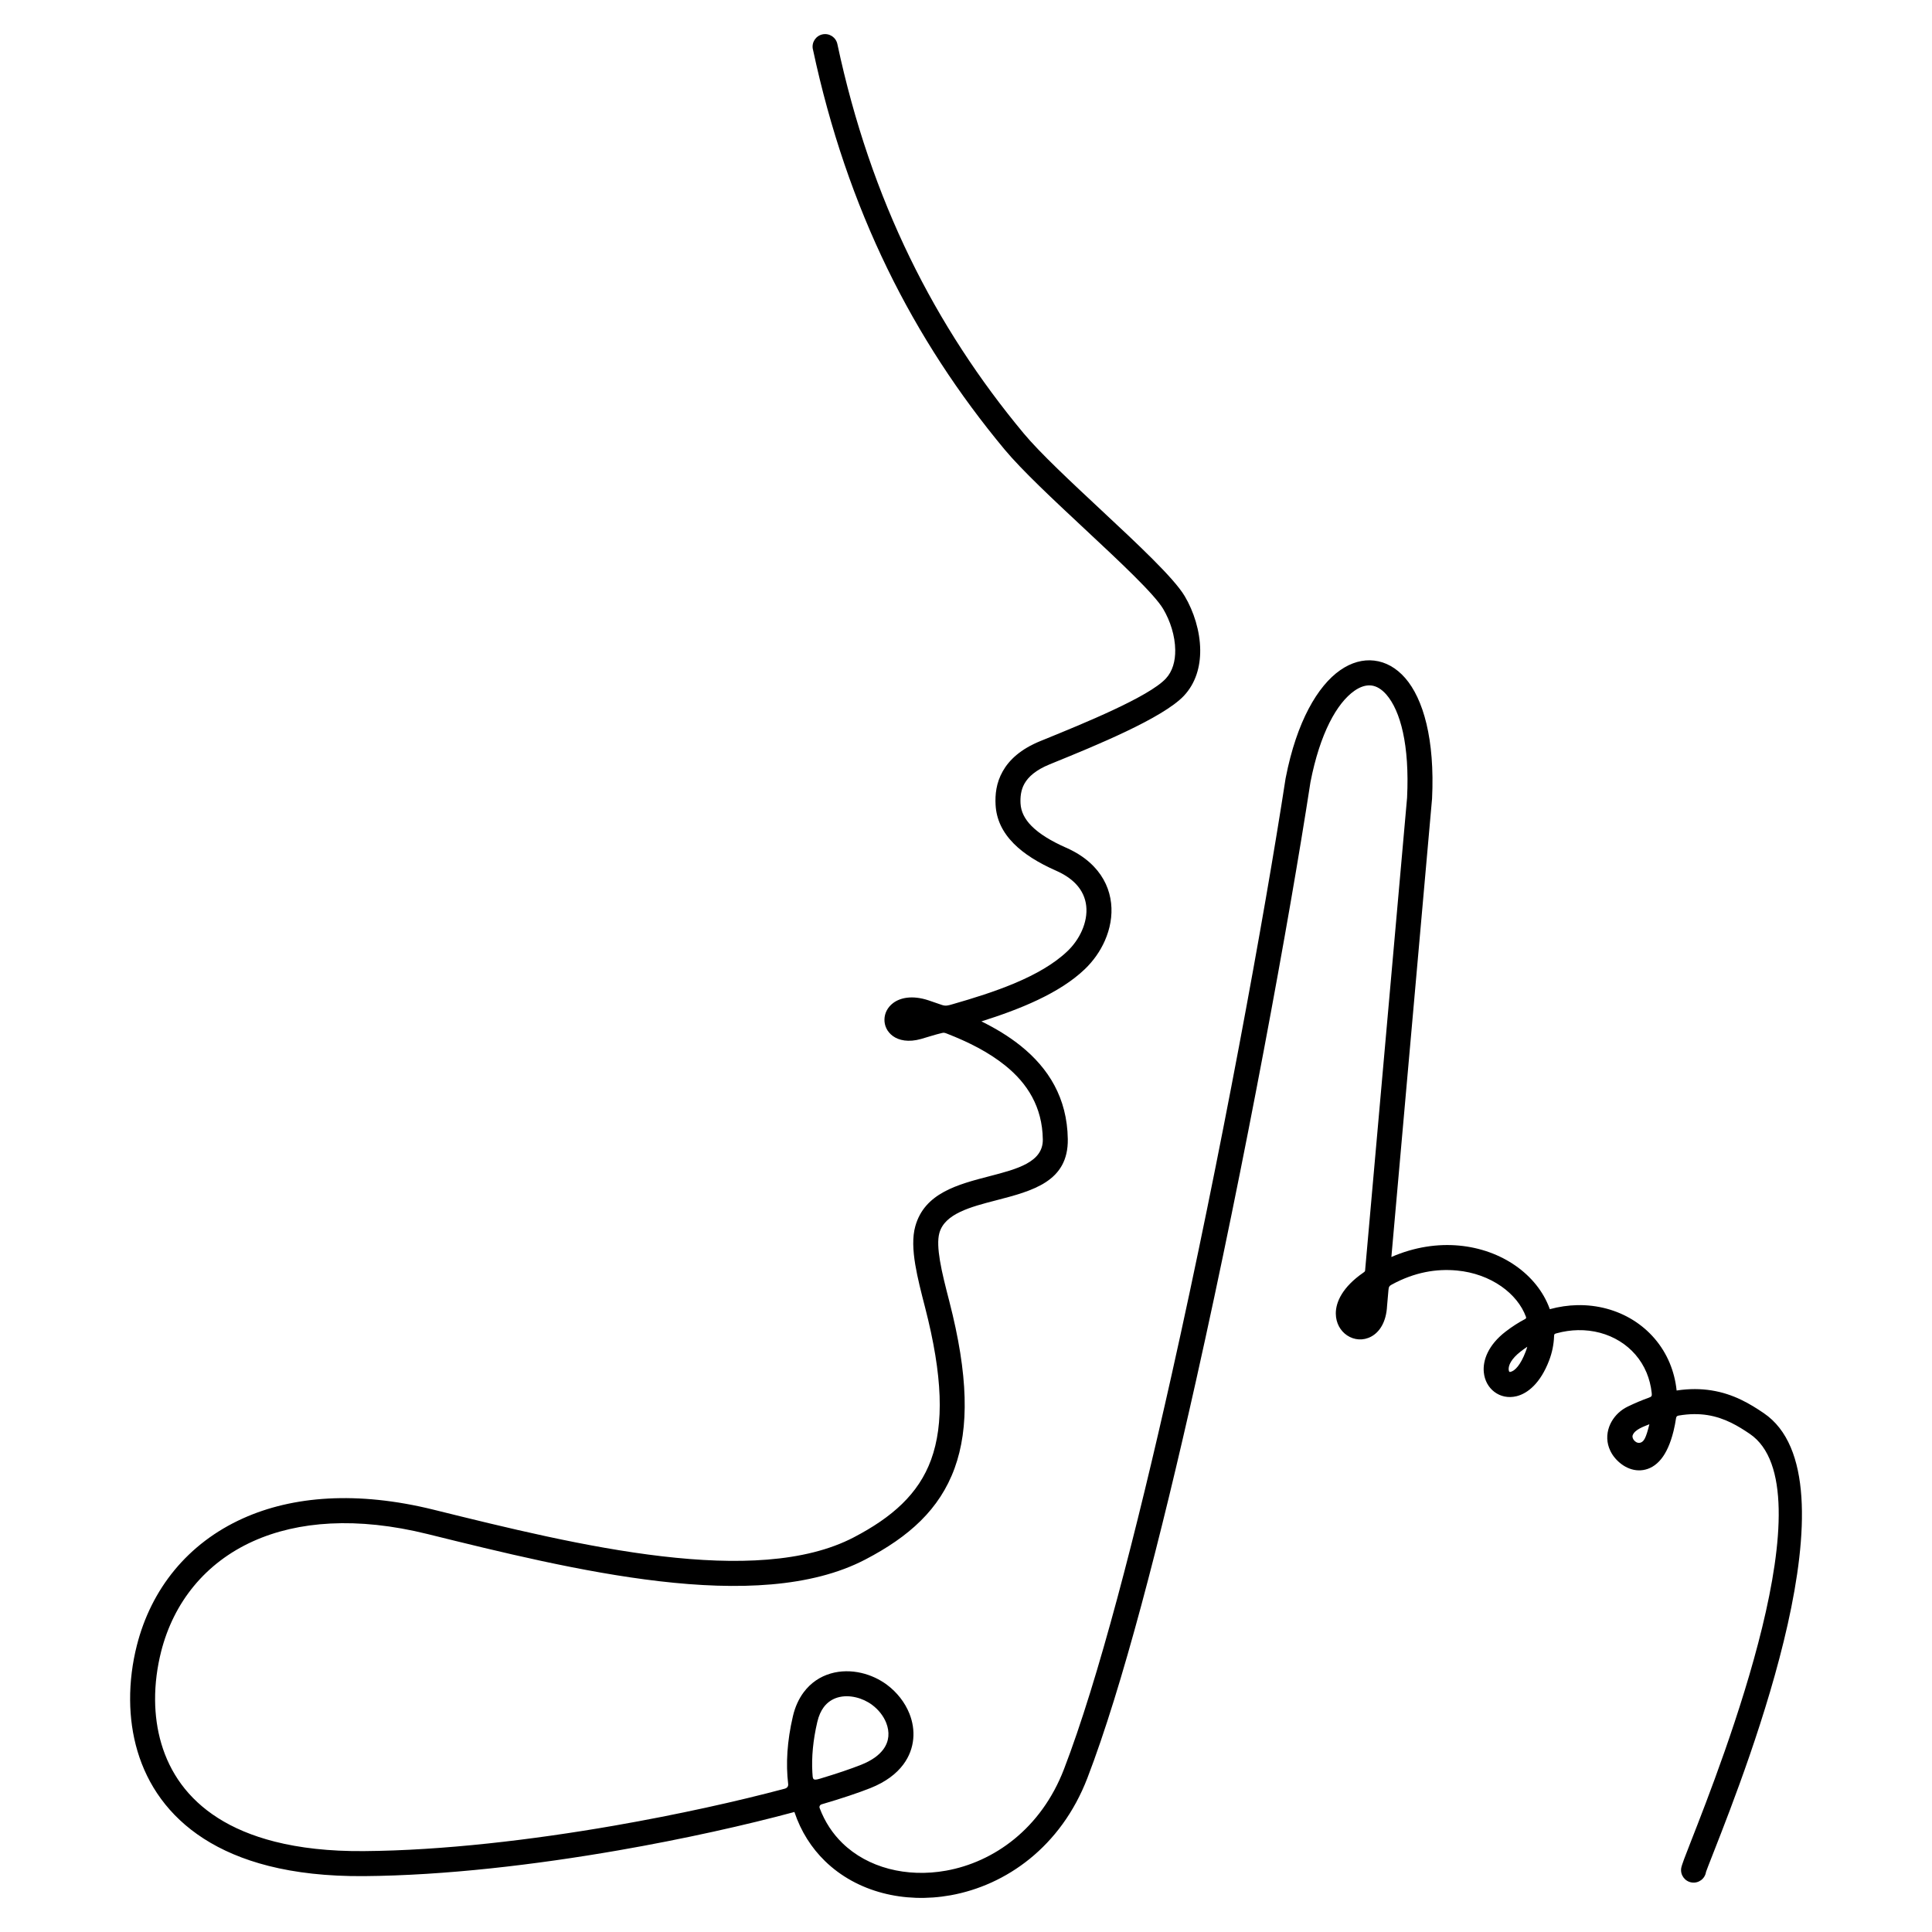 <?xml version="1.0" encoding="UTF-8"?>
<svg width="1200pt" height="1200pt" version="1.1" viewBox="0 0 1200 1200" xmlns="http://www.w3.org/2000/svg">
 <path d="m504.88 30.574c-0.887-4.199 1.801-8.34 6-9.227 4.211-0.887 8.34 1.801 9.227 6 10.379 48.695 25.535 92.605 45 132.62 19.465 40.02 43.211 76.141 70.766 109.26 10.031 12.047 29.258 30 48.121 47.617 22.859 21.336 45.191 42.191 51.863 53.449 5.629 9.48 9.492 21.66 9.613 33.324 0.109 10.523-2.797 20.723-10.094 28.512-13.066 13.945-55.633 31.297-80.941 41.605l-2.426 0.996c-8.578 3.492-13.262 7.703-15.684 11.977-2.293 4.055-2.664 8.496-2.449 12.422 0.277 5.016 2.594 9.613 6.793 13.871 4.836 4.894 12.098 9.371 21.59 13.559 7.152 3.144 12.781 7.106 17.074 11.578 6.516 6.805 9.887 14.688 10.789 22.812 0.887 7.906-0.625 15.961-3.887 23.363-2.879 6.539-7.176 12.613-12.406 17.629-15.781 15.133-40.727 25.055-64.262 32.461 8.809 4.332 17.148 9.359 24.539 15.301 17.039 13.738 28.754 32.137 29.125 57.84 0.371 26.352-21.793 32.102-44.531 38.004-15.77 4.078-31.895 8.27-35.23 20.27-1.176 4.211-0.805 10.223 0.348 17.184 1.273 7.668 3.516 16.332 5.785 25.141 11.879 46.008 12.434 78.758 3.324 103.77-9.324 25.621-28.355 42.59-55.43 56.711-33.637 17.566-79.262 19.176-127.98 13.5-47.809-5.555-98.688-18.098-143.88-29.281-44.074-10.922-80.641-8.039-108.36 4.43-29.797 13.402-49.477 38.062-57.203 68.578-2.426 9.602-3.816 19.848-3.742 30.156 0.145 18.098 4.789 36.551 16.246 52.152 11.508 15.66 30.047 28.609 58.055 35.699 15.516 3.938 33.828 6.07 55.32 5.902 49.262-0.383 104.62-6.973 155.4-15.793 40.02-6.961 77.051-15.254 105.98-22.957 1.535-0.406 2.398-1.414 2.207-3-1.488-12.445-0.684-26.461 2.941-42 1.379-5.93 3.695-10.859 6.66-14.855 4.477-6.023 10.332-9.805 16.738-11.688 6.203-1.824 12.863-1.824 19.188-0.348 5.664 1.32 11.148 3.852 15.852 7.344 6.227 4.644 11.172 10.957 13.945 17.93 1.992 5.004 2.879 10.355 2.363 15.707-0.516 5.473-2.461 10.871-6.144 15.828-4.297 5.785-10.945 10.895-20.438 14.676-7.465 2.965-17.785 6.422-30.336 10.105-0.996 0.301-1.598 1.32-1.211 2.316 3.266 8.664 8.125 15.926 14.125 21.758 7.922 7.715 17.879 13.055 28.859 15.949 11.172 2.941 23.352 3.359 35.508 1.176 29.629-5.305 59.016-25.992 73.273-63.059 21.121-54.898 44.809-146.36 66.863-244.92 30.324-135.42 57.539-284.4 70.766-370.37 0.035-0.238 0.086-0.469 0.145-0.707 6.758-34.609 19.824-56.844 33.742-66.551 6.91-4.824 14.137-6.816 21.156-5.988 7.106 0.828 13.691 4.453 19.273 10.848 11.148 12.805 18.48 37.922 16.668 75-0.012 0.238-0.035 0.48-0.07 0.707l-25.199 283.88c14.508-6.301 28.883-8.305 42.012-7.094 13.379 1.234 25.453 5.773 35.09 12.492 9.887 6.887 17.328 16.129 21.133 26.543l0.168 0.469c5.746-1.57 11.496-2.387 17.113-2.508 12.562-0.238 24.48 3.035 34.453 9.203 10.078 6.238 18.156 15.395 22.906 26.785 2.184 5.242 3.66 10.945 4.297 17.039 8.004-1.223 15.156-1.094 21.625-0.07 13.859 2.195 24.059 8.398 32.508 14.137 59.809 40.586-9.875 218.4-30.863 271.96-3.047 7.789-4.981 12.695-5.016 12.973-0.625 4.262-4.586 7.199-8.832 6.574-4.262-0.625-7.211-4.57-6.59-8.832 0.301-1.992 2.473-7.559 5.941-16.391 19.934-50.879 86.148-219.84 36.648-253.43-7.043-4.777-15.457-9.926-26.23-11.641-5.242-0.828-11.148-0.875-17.879 0.277-1.129 0.191-1.535 0.613-1.703 1.777-0.371 2.555-0.875 5.16-1.523 7.812-1.992 8.102-4.691 13.691-7.703 17.41-3.371 4.164-7.234 6.215-11.16 6.84-3.996 0.637-7.738-0.301-10.969-2.051-3.312-1.812-6.098-4.547-7.894-7.188-0.574-0.852-1.078-1.727-1.523-2.641-2.449-5.051-2.438-10.285-0.742-14.977 1.586-4.356 4.656-8.184 8.52-10.812 0.926-0.625 1.906-1.199 2.941-1.703 4.559-2.207 8.914-4.043 13.078-5.519 1.934-0.695 2.074-1.105 1.883-2.977-0.492-4.535-1.586-8.746-3.18-12.59-3.469-8.316-9.359-14.988-16.703-19.535-7.465-4.621-16.441-7.078-25.969-6.887-4.32 0.086-8.762 0.719-13.211 1.945-1.402 0.371-1.523 0.48-1.586 1.945-0.18 4.981-1.188 10.066-3.144 15.133-5.293 13.766-13.129 20.316-20.219 22.02-5.184 1.246-10.02 0.109-13.754-2.734-3.59-2.734-6.012-6.996-6.516-12.098-0.758-7.465 2.746-16.992 13.5-25.285 3.996-3.086 8.102-5.711 12.254-7.894 0.156-0.086 0.383-0.277 0.469-0.516 0.098-0.254 0.059-0.539-0.012-0.707-2.676-7.332-8.102-13.969-15.395-19.055-7.57-5.269-17.051-8.832-27.59-9.805-12.637-1.164-26.039 0.973-40.262 8.664-1.668 0.898-2.004 1.441-2.184 3.383l-0.863 9.816c-0.504 10.32-4.777 16.43-9.84 19.164-5.027 2.723-10.645 2.195-15.023-0.742-4.031-2.699-6.926-7.465-6.984-13.488-0.07-7.234 4.246-16.598 17.113-25.477 1.199-0.828 1.043-0.84 1.164-2.293l25.992-292.68v-0.059c1.598-32.676-4.106-53.941-12.887-64.031-2.941-3.359-6.109-5.242-9.289-5.617-3.254-0.383-6.828 0.707-10.477 3.254-10.934 7.621-21.457 26.484-27.371 56.832v0.012c-13.223 85.883-40.512 235.15-71.004 371.4-22.199 99.18-46.117 191.4-67.547 247.12-16.441 42.742-50.555 66.637-85.031 72.816-14.41 2.578-28.895 2.074-42.203-1.43-13.512-3.551-25.848-10.199-35.746-19.836-8.34-8.125-14.914-18.301-18.984-30.48-29.785 8.027-68.125 16.68-109.43 23.855-51.348 8.914-107.53 15.59-157.96 15.984-22.945 0.168-42.527-2.125-59.16-6.336-31.895-8.074-53.293-23.195-66.828-41.605-13.57-18.48-19.066-40.141-19.223-61.297-0.098-11.746 1.453-23.293 4.164-33.996 8.891-35.113 31.586-63.527 65.977-78.996 30.73-13.824 70.738-17.148 118.4-5.352 44.699 11.062 95.016 23.473 141.94 28.934 46.008 5.352 88.645 4.066 119.03-11.797 23.688-12.371 40.211-26.855 48-48.254 8.016-22.008 7.273-51.828-3.758-94.559-2.375-9.191-4.703-18.254-6.086-26.531-1.488-8.988-1.859-17.148 0.012-23.832 5.746-20.652 26.27-25.98 46.32-31.176 16.766-4.356 33.098-8.594 32.891-22.766-0.289-20.281-9.672-34.895-23.328-45.898-10.43-8.398-22.824-14.605-36.312-19.871-1.367-0.539-1.895-0.625-3.023-0.348-4.402 1.031-8.641 2.484-12.973 3.707-7.824 2.219-13.801 0.887-17.543-1.848-3.562-2.629-5.293-6.422-5.184-10.379 0.098-3.731 1.871-7.402 5.316-10.031 4.391-3.359 11.902-5.09 22.031-1.738 2.723 0.898 5.473 1.836 8.219 2.82 2.508 0.887 3.984 0.371 6.562-0.359 25.824-7.402 54.816-16.98 71.578-33.047 3.781-3.613 6.863-7.992 8.941-12.695 2.207-4.992 3.238-10.309 2.676-15.383-0.539-4.871-2.578-9.613-6.527-13.727-2.93-3.047-6.926-5.809-12.145-8.113-11.23-4.957-20.102-10.523-26.398-16.906-6.926-7.019-10.738-14.941-11.23-23.988-0.348-6.301 0.336-13.621 4.453-20.879 3.984-7.055 11.062-13.738 23.352-18.758l2.426-0.984c24.18-9.852 64.824-26.41 75.457-37.777 4.273-4.547 5.977-10.957 5.891-17.785-0.086-8.797-3.098-18.145-7.477-25.523-5.531-9.336-27.047-29.426-49.055-49.969-19.141-17.879-38.652-36.098-49.465-49.078-28.379-34.129-52.836-71.293-72.84-112.43-19.992-41.137-35.566-86.219-46.211-136.16zm4.402 1074.2c10.5-3.156 19.199-6.098 25.645-8.664 6.59-2.617 11.004-5.902 13.668-9.492 1.906-2.566 2.902-5.293 3.168-8.016 0.266-2.844-0.227-5.746-1.332-8.531-1.703-4.285-4.812-8.219-8.773-11.16-2.977-2.207-6.469-3.816-10.117-4.668-3.84-0.898-7.754-0.926-11.27 0.109-3.312 0.973-6.336 2.93-8.641 6.023-1.715 2.316-3.098 5.328-3.984 9.133-2.688 11.508-3.613 21.973-3.07 31.391 0.254 4.273 0.098 5.258 4.703 3.875zm335.99-289.84c0.121-0.359 0.238-0.781 0.336-1.285-0.168 0.457-0.277 0.875-0.336 1.285zm102.31 24.684c0.406-1.031 0.742-2.074 1.031-3.121-1.344 0.898-2.688 1.859-4.008 2.879-5.82 4.488-7.812 8.617-7.535 11.449 0.07 0.625 0.254 1.066 0.492 1.246 0.109 0.086 0.359 0.098 0.719 0 2.723-0.648 6.156-4.262 9.301-12.457zm76.766 45.434 0.098-0.422c-3.348 1.379-9.047 3.227-10.355 6.84-0.781 2.148 2.219 5.676 5.113 4.488 1.871-0.77 3.144-2.762 5.148-10.906z"/>
</svg>
